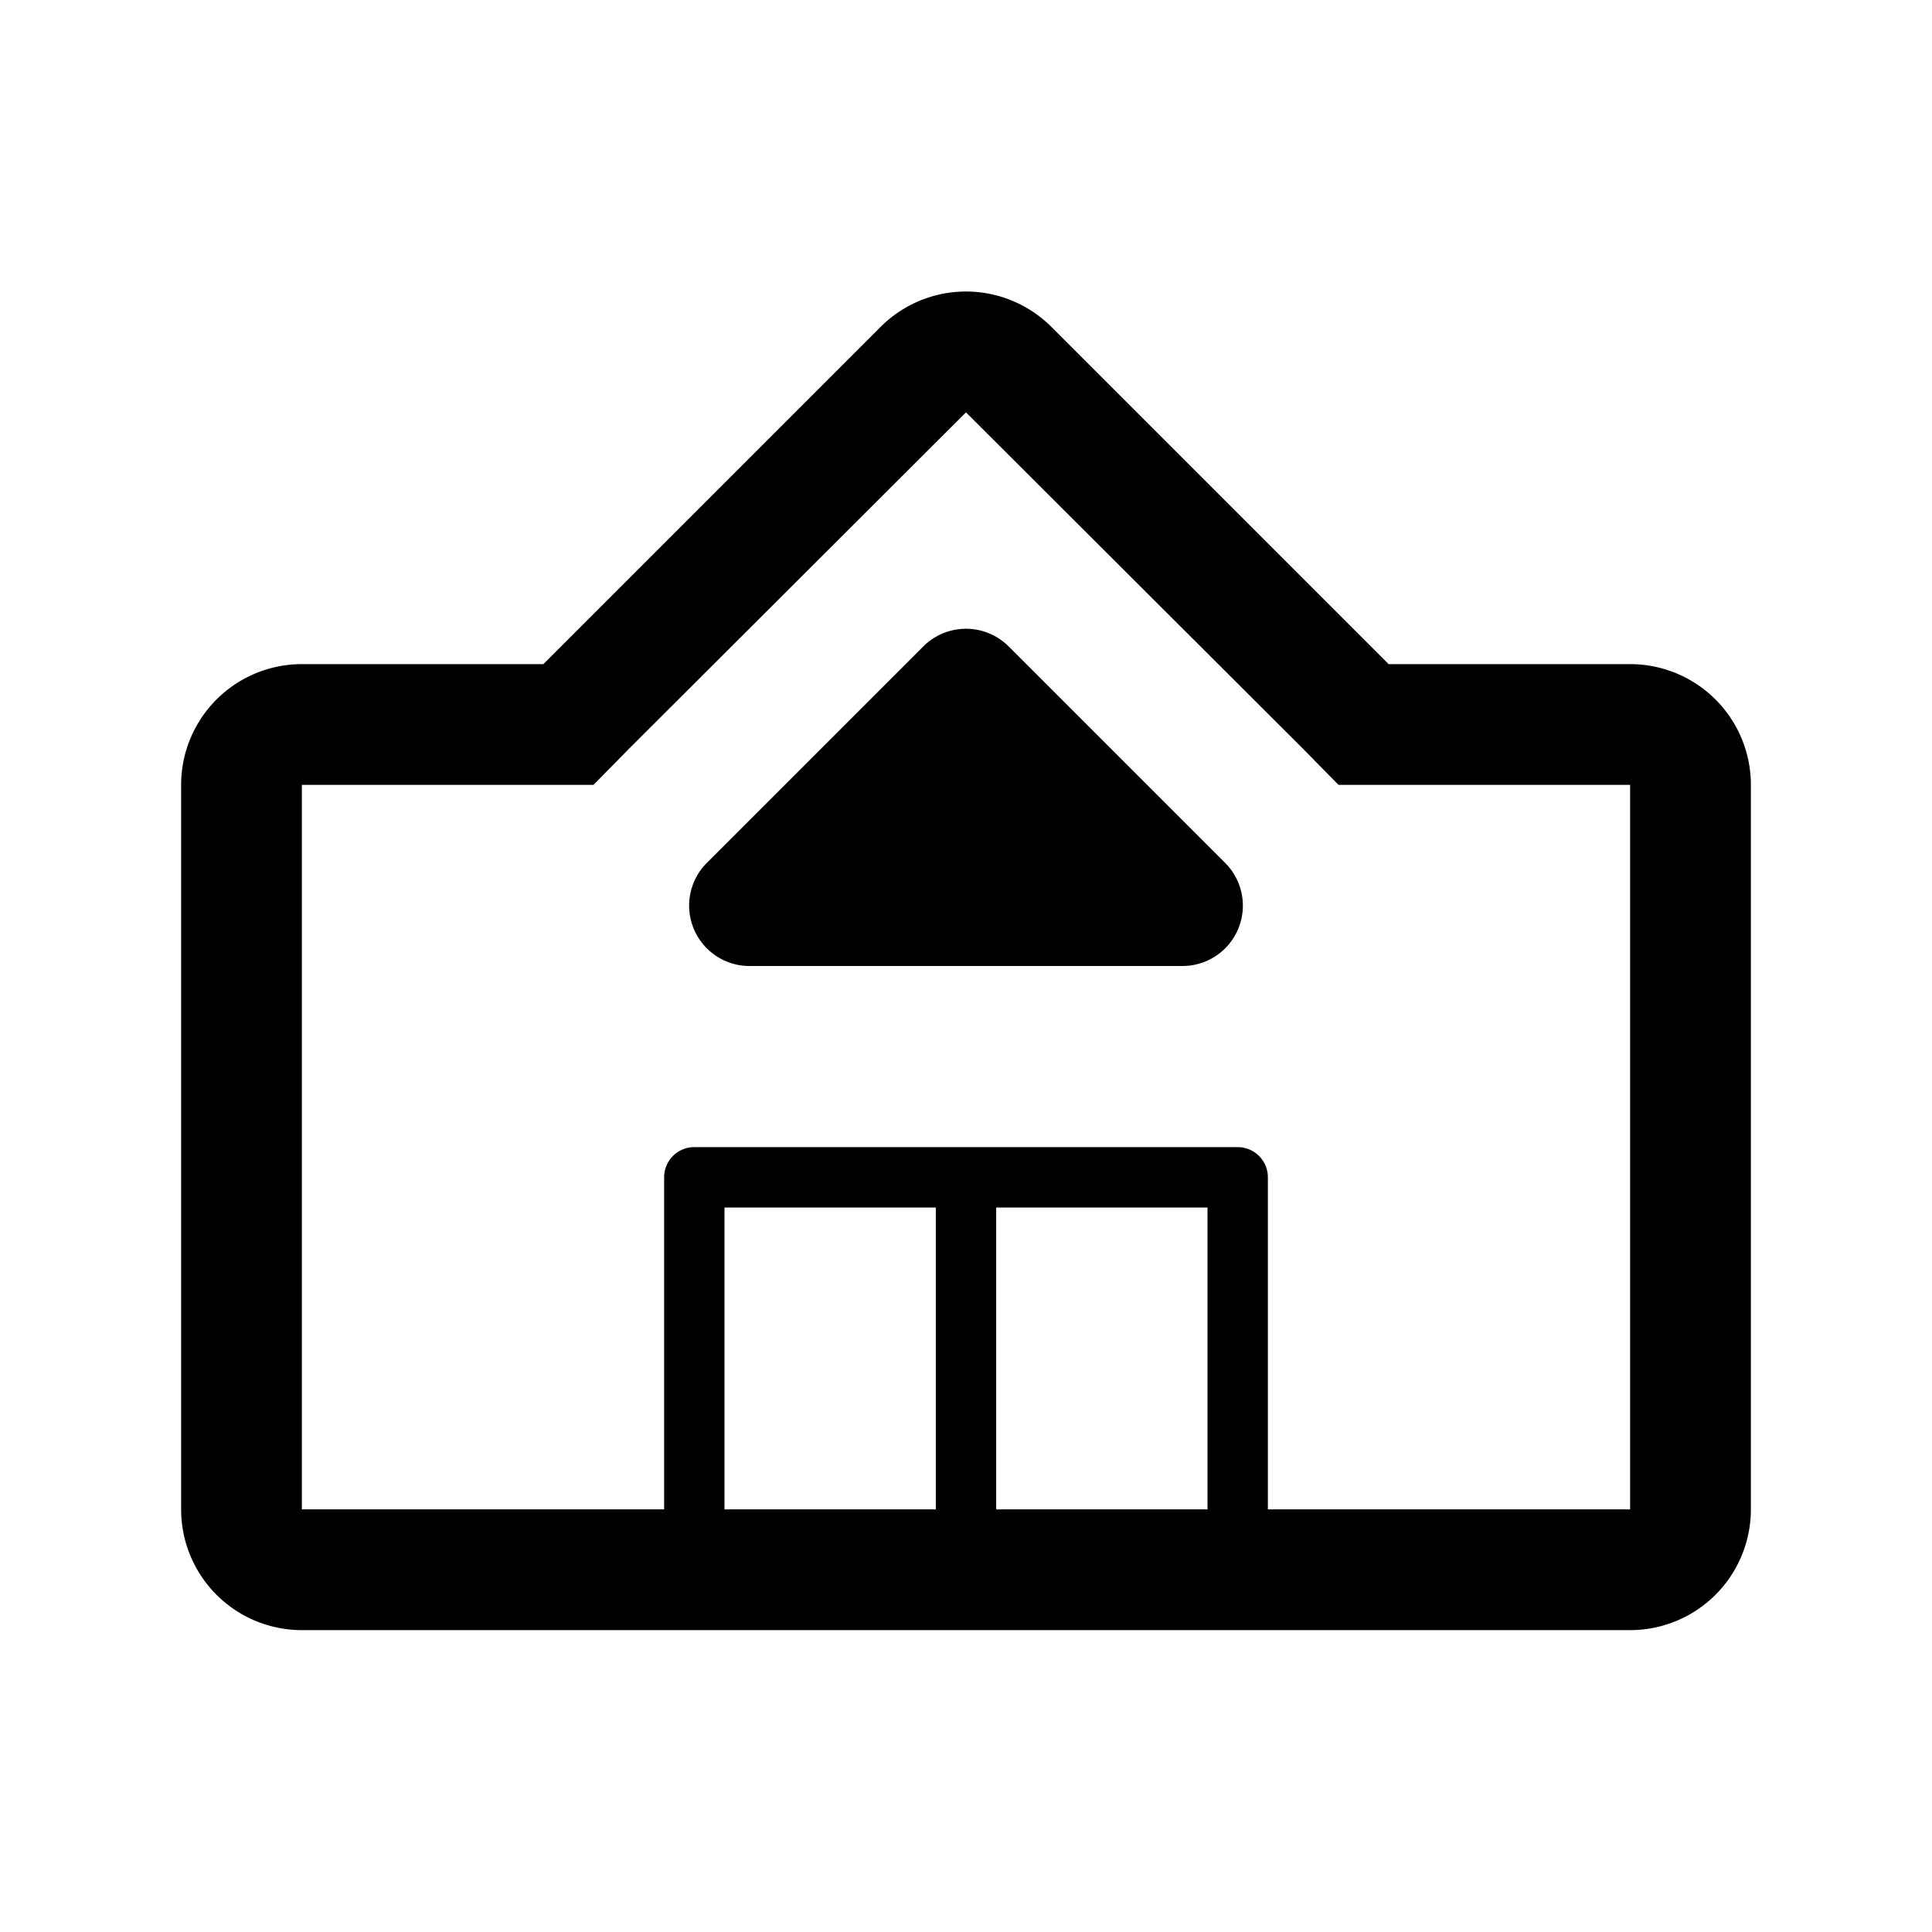 <svg id="Store_StoreLM_32px" xmlns="http://www.w3.org/2000/svg" viewBox="0 0 32 32"><path d="M23 11l-5.59-5.59a2 2 0 00-2.82 0L9 11H5a2 2 0 00-2 2v12a2 2 0 002 2h22a2 2 0 002-2V13a2 2 0 00-2-2zm-3 14h-3.5v-5H20zm-4.5 0H12v-5h3.5zM27 25h-6v-5.5a.5.5 0 00-.5-.5h-9a.5.5 0 00-.5.5V25H5V13h4.83l.58-.59L16 6.83l5.59 5.58.58.59H27z"/><path d="M16.71 10.71a1 1 0 00-1.42 0l-3.58 3.58a1 1 0 00.7 1.71h7.18a1 1 0 00.7-1.71z"/></svg>